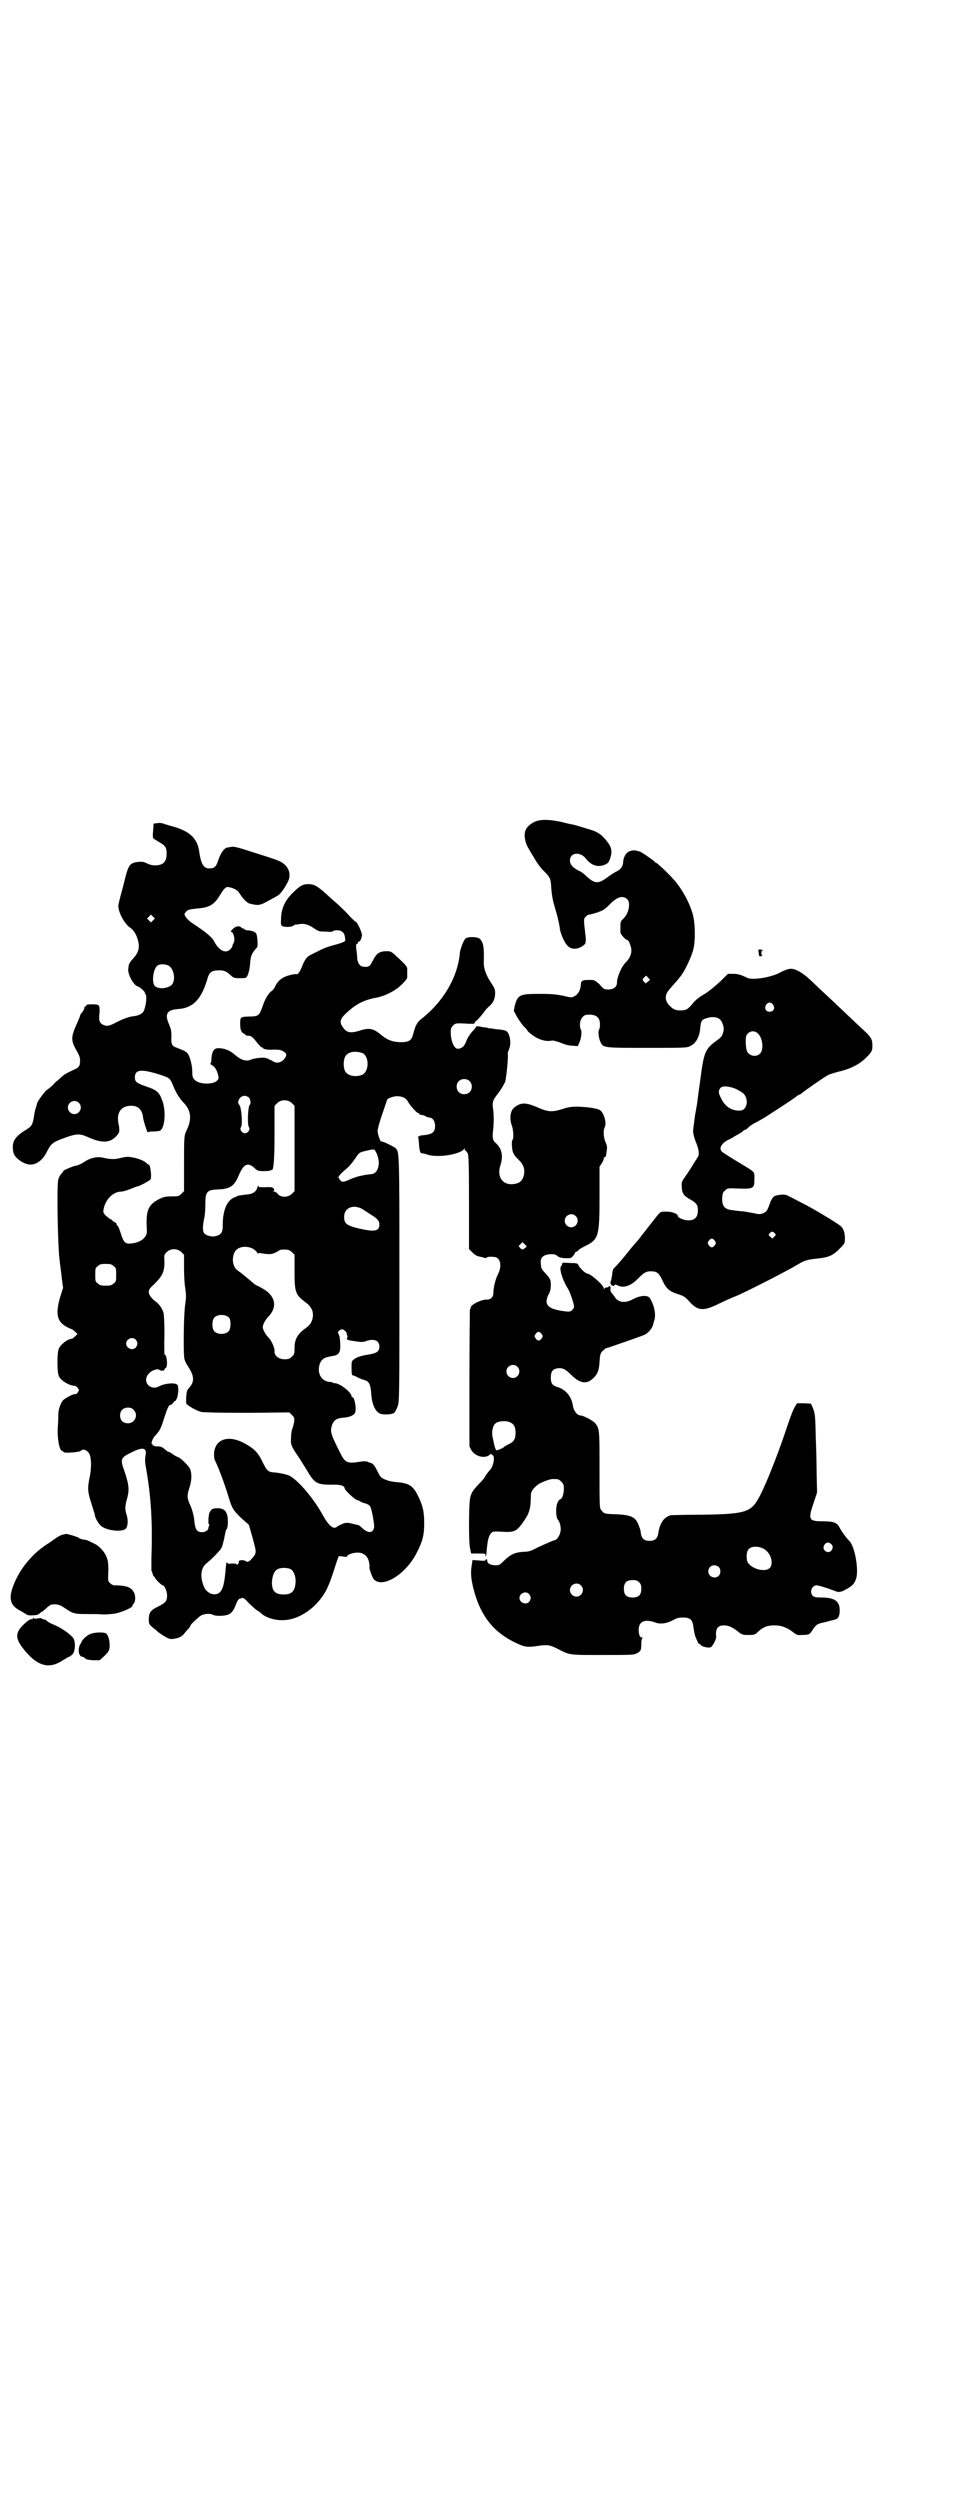 <?xml version="1.0" standalone="no"?>
<!DOCTYPE svg PUBLIC "-//W3C//DTD SVG 20010904//EN"
 "http://www.w3.org/TR/2001/REC-SVG-20010904/DTD/svg10.dtd">
<svg version="1.0" xmlns="http://www.w3.org/2000/svg"
 width="1109pt" height="2870pt" viewBox="0 0 1109 2870"
 preserveAspectRatio="xMidYMid meet">
<g transform="translate(0,2870) scale(0.5,-0.5)"
fill="#000000" stroke="none">
<path d="M1234 3855 c-10 -3 -21 -11 -25 -19 -6 -11 -3 -31 7 -46 1 -2 6 -11
12 -20 5 -10 15 -23 21 -29 16 -16 17 -18 18 -40 1 -13 3 -27 7 -40 7 -23 12
-44 13 -55 2 -11 11 -32 18 -38 9 -10 27 -8 39 4 3 2 3 15 1 25 0 2 -1 11 -2
19 -1 13 -1 15 3 19 3 3 6 5 8 5 2 0 10 2 19 5 14 5 17 7 28 18 17 18 31 22
41 12 8 -9 3 -33 -9 -44 -6 -6 -7 -7 -7 -18 0 -7 0 -13 0 -14 0 -4 12 -17 15
-17 3 0 6 -6 9 -16 3 -12 0 -24 -12 -36 -10 -10 -20 -34 -20 -47 0 -9 -8 -15
-20 -15 -5 0 -10 1 -10 2 -1 0 -6 5 -11 11 -11 9 -11 9 -23 9 -16 0 -19 -2
-19 -12 -1 -11 -6 -21 -14 -25 -6 -4 -8 -4 -28 1 -16 3 -27 4 -53 4 -46 0 -50
-2 -57 -28 l-2 -11 8 -15 c5 -8 12 -18 16 -22 4 -3 7 -7 7 -8 0 -2 16 -15 24
-18 7 -4 21 -7 26 -6 2 0 5 0 7 1 3 0 11 -2 19 -5 9 -4 20 -7 27 -7 l13 -1 4
9 c4 9 6 26 3 29 -1 1 -2 6 -2 12 0 11 7 21 15 22 21 2 31 -5 31 -22 0 -6 -1
-11 -2 -12 -3 -3 -1 -20 3 -28 6 -14 6 -14 108 -14 91 0 91 0 100 5 11 5 19
20 21 36 2 22 3 24 18 28 10 3 22 2 28 -4 5 -4 10 -19 8 -25 0 -2 -1 -5 -2 -8
-1 -4 -5 -9 -12 -14 -29 -21 -31 -26 -40 -96 -2 -13 -4 -29 -5 -36 -1 -7 -2
-17 -3 -21 -1 -4 -1 -9 -2 -11 -1 -4 -5 -35 -6 -44 0 -5 2 -15 6 -25 8 -19 9
-31 4 -37 -1 -2 -6 -9 -10 -16 -4 -7 -12 -19 -17 -26 -9 -13 -10 -14 -9 -25 0
-13 4 -20 16 -27 18 -10 21 -14 21 -27 0 -16 -7 -23 -22 -23 -10 0 -24 6 -24
10 0 5 -13 10 -26 10 -15 0 -14 0 -26 -15 -10 -13 -34 -43 -39 -50 -2 -2 -8
-9 -14 -16 -6 -7 -11 -14 -13 -16 -3 -4 -22 -27 -30 -34 -1 -2 -3 -8 -3 -14
-1 -6 -2 -13 -3 -14 -4 -7 5 -16 9 -9 1 1 4 0 8 -2 13 -6 30 0 45 16 14 14 19
17 30 17 14 0 19 -4 27 -22 9 -19 17 -25 37 -31 12 -4 15 -6 24 -16 19 -21 31
-23 63 -8 25 12 34 16 47 21 23 10 112 55 142 73 13 8 21 10 40 12 30 3 38 7
55 24 11 11 11 12 11 23 0 12 -3 22 -10 28 -8 7 -66 42 -89 53 -13 7 -27 14
-31 16 -7 4 -15 4 -28 1 -6 -1 -11 -8 -14 -17 -5 -14 -7 -18 -11 -21 -7 -5
-15 -6 -24 -3 -5 1 -12 2 -17 3 -5 1 -11 2 -14 2 -3 0 -11 1 -18 2 -21 2 -27
9 -26 30 1 10 2 12 7 16 5 5 6 5 31 4 34 -1 36 0 36 22 0 17 1 15 -21 29 -27
16 -51 31 -54 34 -7 7 -1 18 13 26 5 2 12 6 15 8 3 2 9 5 12 7 4 2 8 5 9 6 1
2 4 3 5 3 1 0 4 2 7 5 2 3 10 8 16 11 7 4 19 10 26 15 53 34 67 44 68 45 1 1
3 3 6 4 3 1 6 3 7 4 8 7 53 38 61 42 5 2 17 6 26 8 25 6 47 17 61 32 13 12 15
17 14 31 0 10 -4 16 -14 26 -43 40 -57 54 -67 63 -6 6 -22 21 -34 32 -13 12
-27 26 -32 30 -5 5 -15 12 -22 16 -16 8 -22 8 -45 -4 -22 -11 -63 -17 -74 -11
-14 7 -21 9 -32 9 l-12 0 -17 -17 c-11 -10 -25 -22 -36 -29 -13 -7 -22 -15
-27 -21 -11 -14 -16 -17 -29 -17 -12 0 -18 3 -27 13 -10 12 -9 24 3 37 17 19
21 24 27 32 9 13 22 41 26 56 6 20 5 64 -1 84 -7 24 -21 51 -38 72 -9 12 -42
44 -46 45 -2 1 -4 2 -4 3 0 1 -31 23 -34 23 -1 0 -4 1 -8 2 -17 3 -29 -8 -30
-29 -1 -8 -6 -15 -15 -19 -3 -1 -10 -6 -15 -9 -26 -20 -33 -21 -54 -2 -4 4
-11 10 -16 12 -15 7 -22 15 -22 24 0 19 24 22 38 3 12 -15 28 -19 43 -12 7 3
9 6 12 16 5 16 2 26 -11 41 -12 14 -20 19 -42 25 -9 3 -20 6 -23 7 -3 1 -8 2
-11 3 -3 0 -15 3 -27 6 -24 5 -42 6 -55 2z m255 -369 l-5 -4 -4 4 c-4 5 -4 5
1 10 l4 4 5 -5 4 -5 -5 -4z m288 -53 c5 -8 1 -16 -8 -16 -9 0 -13 8 -8 16 2 3
5 5 8 5 3 0 6 -2 8 -5z m-35 -66 c11 -10 14 -37 5 -46 -9 -9 -24 -6 -30 5 -3
7 -4 27 -2 35 4 11 18 15 27 6z m-51 -127 c6 -3 15 -8 18 -11 13 -13 8 -39 -8
-39 -20 -1 -36 10 -45 31 -5 10 -5 15 0 21 4 5 17 5 35 -2z m89 -331 c4 -4 4
-4 0 -8 l-5 -5 -4 4 c-5 4 -5 5 -2 8 4 5 7 5 11 1z m-137 -18 c3 -5 3 -5 0
-10 -2 -3 -5 -5 -7 -5 -2 0 -5 2 -7 5 -3 5 -3 5 0 10 2 3 5 5 7 5 2 0 5 -2 7
-5z"/>
<path d="M362 3850 l-9 -1 -1 -16 c-1 -8 -1 -16 0 -17 0 -1 6 -5 13 -9 15 -9
18 -12 18 -27 0 -19 -8 -27 -27 -27 -7 0 -13 2 -19 5 -7 3 -10 4 -19 3 -20 -2
-23 -7 -32 -44 -3 -13 -8 -30 -10 -38 -2 -8 -4 -16 -4 -19 0 -15 14 -41 27
-50 9 -6 16 -18 19 -33 3 -14 0 -25 -12 -38 -6 -6 -10 -13 -10 -15 0 -1 -1 -5
-1 -7 -3 -12 12 -40 22 -42 5 -1 19 -15 16 -15 -1 0 -1 -1 1 -2 5 -3 1 -35 -6
-43 -4 -4 -11 -7 -19 -8 -11 -1 -23 -5 -41 -14 -15 -8 -20 -9 -25 -8 -10 2
-15 8 -15 16 0 3 0 11 1 16 0 16 -1 17 -17 17 -11 0 -14 -1 -14 -3 0 -2 -1 -3
-2 -2 -1 1 -2 -1 -2 -3 0 -2 -2 -6 -5 -10 -3 -3 -5 -7 -5 -8 0 -1 -2 -6 -4
-11 -18 -39 -18 -45 -3 -71 5 -9 7 -14 7 -21 0 -13 -2 -16 -16 -22 -19 -9 -20
-10 -28 -17 -5 -5 -9 -8 -9 -8 -1 0 -5 -4 -9 -9 -5 -4 -11 -10 -15 -12 -4 -3
-22 -27 -22 -31 0 0 -1 -4 -2 -8 -2 -4 -4 -14 -5 -22 -3 -18 -5 -22 -18 -30
-28 -17 -34 -29 -29 -53 3 -12 24 -27 39 -27 14 0 27 10 36 26 12 24 14 25 47
37 23 8 31 8 47 1 33 -15 51 -15 66 0 9 9 10 13 6 32 -4 23 6 38 27 39 18 1
28 -8 30 -28 1 -8 11 -38 11 -33 0 1 4 2 12 2 7 0 14 1 16 2 11 6 14 45 5 69
-7 19 -12 24 -36 32 -23 8 -27 11 -27 21 0 19 15 20 59 6 21 -7 22 -8 29 -25
7 -17 15 -30 25 -40 16 -17 18 -36 7 -60 -7 -14 -7 -16 -7 -80 l0 -62 -6 -6
c-6 -6 -7 -6 -22 -6 -13 0 -18 -1 -27 -5 -26 -13 -32 -25 -31 -61 1 -17 1 -20
-3 -26 -6 -9 -18 -15 -32 -16 -14 -2 -18 2 -25 25 -3 9 -6 16 -7 16 -1 0 -2 1
-2 3 0 2 -2 4 -5 5 -3 2 -5 3 -5 4 0 1 -1 2 -3 2 -1 0 -6 4 -11 8 -7 7 -7 9
-6 15 4 23 22 41 41 41 4 0 13 3 21 6 7 3 15 6 16 6 4 0 28 13 30 16 3 6 0 32
-4 34 -2 0 -3 1 -4 2 -3 5 -19 12 -31 14 -14 3 -18 2 -35 -2 -9 -2 -19 -2 -36
2 -13 3 -29 -1 -41 -9 -9 -6 -16 -9 -23 -10 -5 -1 -26 -10 -26 -11 0 -1 -2 -4
-5 -7 -3 -3 -6 -9 -7 -13 -4 -12 -1 -160 3 -185 1 -11 4 -30 5 -42 l3 -22 -7
-22 c-11 -39 -7 -57 18 -69 4 -2 8 -4 9 -4 1 0 5 -3 8 -6 l5 -5 -6 -6 c-3 -3
-6 -5 -7 -5 -9 0 -26 -13 -30 -23 -4 -10 -4 -52 0 -62 4 -11 25 -23 37 -23 2
0 5 -3 7 -5 3 -5 3 -5 0 -10 -2 -3 -5 -5 -6 -4 -4 1 -23 -9 -28 -14 -6 -7 -11
-22 -11 -32 0 -5 0 -17 -1 -28 -2 -25 3 -54 9 -56 2 -1 4 -2 4 -3 0 -3 36 -1
40 3 5 5 13 2 18 -5 6 -7 7 -34 2 -56 -5 -25 -5 -32 4 -60 4 -13 8 -25 8 -26
0 -7 9 -22 16 -27 14 -10 47 -13 55 -5 5 5 6 19 2 32 -4 12 -4 19 1 37 6 21 4
33 -6 63 -10 28 -9 31 16 43 25 13 35 11 33 -4 -2 -10 -2 -18 0 -28 12 -67 16
-127 13 -209 0 -15 0 -28 0 -30 1 -2 2 -5 3 -8 1 -4 2 -6 3 -6 1 0 2 -1 2 -2
0 -3 15 -18 18 -18 4 0 10 -14 10 -23 0 -13 -3 -17 -21 -26 -17 -8 -21 -14
-21 -30 0 -9 1 -11 8 -17 5 -4 10 -8 11 -9 1 -2 8 -6 15 -11 12 -7 15 -8 23
-7 13 2 19 5 26 14 3 4 8 9 10 11 1 3 3 5 3 6 0 2 16 17 23 22 8 5 22 6 29 2
6 -3 26 -3 35 1 8 3 13 11 18 25 2 5 5 10 7 11 1 0 5 1 6 2 3 1 7 -2 15 -11 7
-7 15 -14 19 -17 4 -2 9 -6 11 -8 10 -9 31 -16 50 -15 29 0 64 20 86 49 12 15
19 30 30 64 6 19 11 34 12 34 0 0 4 0 10 -1 7 -1 9 -1 9 1 0 3 13 8 22 8 14 1
25 -7 28 -21 1 -5 2 -11 1 -12 -1 -2 6 -23 10 -28 20 -22 74 11 99 61 13 25
17 40 17 67 0 27 -3 41 -15 65 -11 22 -21 28 -50 30 -9 1 -19 3 -25 6 -10 4
-11 6 -18 20 -7 14 -10 17 -18 19 -1 0 -3 1 -5 2 -2 1 -8 1 -15 0 -29 -5 -35
-3 -45 16 -23 45 -25 52 -22 64 4 15 11 20 29 21 12 1 22 5 25 11 4 8 -1 36
-6 36 -1 0 -2 1 -2 2 0 9 -27 30 -38 30 -2 0 -4 1 -5 1 0 1 -4 2 -7 2 -18 1
-29 18 -24 38 3 12 10 18 23 20 2 1 7 1 10 2 12 2 16 9 15 26 0 8 -1 18 -3 22
-3 6 -3 7 1 10 5 4 9 4 14 -2 3 -3 4 -5 3 -5 -1 0 0 -2 1 -4 1 -2 1 -4 0 -6
-2 -4 0 -5 14 -7 20 -3 23 -3 30 0 18 6 30 1 30 -13 0 -11 -6 -15 -24 -18 -19
-3 -28 -6 -34 -11 -6 -4 -6 -5 -6 -20 0 -14 1 -17 3 -17 2 0 6 -2 10 -4 3 -2
10 -5 14 -6 13 -3 16 -9 18 -28 1 -27 9 -45 21 -50 8 -3 27 -2 32 2 2 2 6 9 8
15 4 12 4 20 4 292 0 297 0 291 -9 301 -5 4 -30 16 -32 15 -2 -3 -9 16 -9 24
0 5 4 20 11 40 6 18 11 32 11 32 0 3 15 8 22 8 13 0 21 -4 26 -13 5 -9 20 -26
24 -26 1 0 2 -1 2 -2 0 -1 2 -2 5 -2 2 0 6 -1 9 -3 3 -2 7 -3 9 -3 7 0 13 -8
13 -19 0 -15 -6 -20 -31 -22 -3 0 -5 -1 -5 -2 0 -1 -1 -1 -2 0 -1 1 -2 0 -1
-1 1 -2 1 -9 2 -16 1 -16 3 -22 6 -22 2 0 8 -1 13 -3 23 -8 74 0 84 12 2 4 2
4 2 0 0 -1 1 -3 2 -3 1 0 3 -3 5 -6 2 -5 3 -21 3 -113 l0 -107 8 -8 c5 -5 10
-8 15 -9 5 -1 10 -2 12 -3 3 -1 5 -1 5 0 1 2 7 3 17 2 15 0 20 -20 9 -41 -6
-12 -10 -31 -10 -42 0 -9 -6 -15 -14 -15 -13 1 -38 -12 -38 -18 0 -2 -1 -4 -2
-5 0 0 -1 -71 -1 -157 l0 -157 4 -8 c9 -16 34 -22 45 -9 1 2 2 2 1 1 -1 -2 1
-3 3 -4 6 -2 3 -22 -4 -32 -8 -9 -14 -18 -14 -19 0 -1 -6 -8 -13 -15 -22 -24
-22 -23 -23 -87 0 -41 1 -57 3 -64 l2 -9 17 0 c14 0 16 0 16 -4 0 -9 2 0 3 15
2 20 4 29 10 36 4 4 5 4 25 3 28 -2 34 1 49 23 13 18 17 29 17 58 0 11 3 16
16 27 7 5 27 13 34 13 13 0 14 0 20 -6 5 -5 6 -7 6 -17 0 -11 -4 -23 -8 -23
-1 0 -4 -3 -6 -7 -5 -9 -5 -33 0 -40 6 -7 8 -20 6 -29 -2 -9 -9 -18 -12 -18
-2 0 -16 -6 -40 -17 -15 -8 -21 -10 -31 -10 -21 -1 -31 -6 -45 -19 -11 -11
-12 -12 -21 -12 -11 0 -19 4 -19 10 0 2 -1 4 -2 4 -1 0 -2 -1 -2 -2 0 -2 -4
-2 -15 -1 l-15 1 -2 -14 c-3 -16 -1 -34 7 -62 16 -55 45 -90 92 -113 23 -11
29 -12 54 -8 21 3 27 2 43 -6 31 -16 27 -15 105 -15 67 0 72 0 79 4 9 5 10 7
10 22 0 7 1 12 3 13 1 0 1 1 -1 1 -5 0 -8 6 -8 18 0 19 14 25 37 17 12 -5 27
-3 42 5 9 5 14 6 23 6 17 0 22 -5 24 -23 1 -8 3 -17 4 -20 5 -12 8 -19 10 -18
1 1 2 0 2 -1 0 -4 18 -9 24 -6 4 2 13 19 12 24 -2 18 4 26 17 26 12 0 20 -4
33 -14 10 -8 11 -8 24 -8 14 0 15 0 24 9 12 10 20 13 37 13 15 0 28 -5 41 -15
9 -7 11 -8 21 -7 17 0 18 1 25 12 8 12 11 14 27 17 7 2 13 3 14 4 1 0 5 1 9 2
9 2 12 8 12 22 0 21 -12 29 -43 29 -12 0 -16 1 -19 4 -8 8 -2 24 9 24 2 0 10
-2 16 -4 16 -5 16 -5 17 -6 1 0 4 -1 9 -3 9 -4 14 -3 28 5 12 7 16 11 20 21 8
19 -2 77 -15 89 -7 7 -16 19 -22 30 -6 12 -13 15 -40 15 -31 0 -33 4 -20 42
l8 24 -1 42 c0 23 -1 61 -2 84 -1 53 -2 57 -7 69 l-4 9 -16 1 -16 0 -5 -8 c-5
-10 -8 -16 -22 -58 -21 -62 -48 -129 -62 -153 -18 -32 -32 -36 -140 -37 -31 0
-58 -1 -61 -1 -16 -4 -26 -19 -29 -42 -2 -12 -8 -17 -20 -17 -12 0 -18 5 -20
17 0 4 -2 12 -4 16 -7 21 -16 26 -50 28 -32 1 -30 1 -38 11 -3 4 -3 13 -3 91
0 91 0 94 -9 106 -5 7 -28 19 -35 19 -7 0 -15 10 -17 21 -3 22 -16 38 -35 44
-13 4 -16 9 -16 22 0 13 4 19 14 21 12 2 19 -1 32 -14 22 -22 38 -24 55 -5 7
8 10 16 11 34 1 16 2 19 6 24 3 3 7 6 8 7 5 1 77 26 89 31 9 4 18 15 20 23 1
3 2 8 3 11 4 12 0 34 -10 50 -5 8 -22 7 -39 -2 -18 -10 -34 -8 -42 5 -2 3 -5
7 -7 9 -2 2 -3 5 -3 9 1 4 0 6 -2 7 -2 0 -3 0 -2 -1 1 -1 -1 -2 -4 -2 -3 0 -5
-1 -6 -3 0 -3 -1 -3 -1 0 0 8 -31 35 -39 35 -3 0 -16 12 -19 18 -2 5 -3 6 -20
6 -16 1 -18 1 -18 -2 0 -2 -1 -4 -2 -5 -6 -4 3 -33 16 -53 3 -5 11 -26 13 -37
1 -5 0 -7 -4 -11 -4 -4 -6 -4 -16 -3 -40 5 -50 15 -38 39 4 7 5 13 5 21 0 13
-1 15 -13 28 -5 5 -9 11 -9 13 0 2 -1 5 -1 8 -1 10 1 15 8 19 8 4 24 5 29 0 4
-4 11 -6 23 -6 8 0 10 0 14 5 3 4 5 7 5 8 0 1 1 2 3 2 1 0 3 1 4 3 0 1 8 6 16
10 31 15 33 22 33 115 l0 67 5 8 c3 4 5 10 5 12 0 2 1 3 2 2 1 -1 2 1 3 4 3
19 3 21 -1 30 -5 11 -6 28 -2 35 5 9 -2 33 -11 39 -6 4 -26 7 -50 8 -17 0 -23
-1 -38 -6 -23 -7 -32 -6 -57 5 -26 11 -37 11 -52 -1 -9 -7 -12 -25 -5 -43 3
-9 4 -29 1 -31 -2 -1 -2 -15 0 -25 2 -8 5 -12 13 -20 13 -12 16 -23 13 -37 -4
-14 -11 -19 -27 -20 -23 -1 -35 18 -27 43 7 21 4 38 -10 51 -8 7 -9 12 -6 36
1 15 1 24 0 37 -3 22 -3 24 12 43 6 8 13 20 15 25 3 9 8 63 6 65 0 1 1 5 3 10
4 9 4 23 -1 35 -4 8 -7 9 -30 11 -5 1 -12 2 -15 2 -3 1 -7 2 -9 2 -2 0 -8 1
-12 2 -7 1 -9 1 -9 -1 0 -1 -4 -6 -9 -11 -5 -6 -10 -13 -13 -21 -4 -12 -11
-18 -20 -18 -8 0 -16 18 -16 37 0 9 1 12 5 16 5 5 6 6 26 5 11 -1 22 -1 23 0
2 1 2 2 1 2 -1 0 2 3 6 6 4 4 10 11 14 16 3 5 9 12 14 16 9 8 13 17 13 30 0 8
-1 11 -9 23 -11 16 -18 34 -17 49 1 34 -1 45 -10 53 -5 4 -27 5 -32 0 -4 -3
-12 -23 -13 -33 -5 -56 -38 -112 -89 -152 -9 -7 -13 -14 -18 -33 -4 -16 -9
-19 -26 -20 -20 0 -32 4 -47 16 -19 16 -28 18 -52 10 -21 -6 -29 -4 -38 10 -7
10 -5 18 8 30 22 21 41 31 69 36 21 4 45 16 60 31 7 7 12 13 12 16 0 5 0 12 0
20 0 4 -4 9 -18 22 -18 17 -19 18 -29 18 -15 0 -22 -4 -29 -16 -10 -19 -11
-20 -21 -20 -11 0 -16 6 -18 19 0 6 -1 15 -2 21 -1 10 -1 12 2 13 2 1 2 2 2 3
-1 1 0 2 2 2 3 0 6 7 7 15 0 6 -11 31 -15 31 -1 0 -6 5 -11 10 -13 14 -14 15
-30 30 -8 7 -16 14 -17 15 -28 26 -36 31 -50 31 -13 0 -20 -4 -35 -19 -19 -18
-28 -38 -28 -61 -1 -14 0 -15 4 -17 8 -2 20 -2 25 2 3 2 5 3 5 2 0 0 3 0 7 1
11 2 21 0 34 -9 10 -7 12 -8 27 -8 10 -1 16 -1 17 1 1 1 5 2 10 2 11 0 17 -6
18 -17 1 -8 1 -8 -6 -11 -5 -2 -15 -5 -23 -7 -8 -2 -19 -6 -25 -9 -24 -12 -27
-13 -32 -17 -5 -5 -9 -12 -14 -25 -4 -10 -9 -16 -11 -15 -1 1 -9 0 -16 -2 -16
-4 -27 -12 -33 -25 -2 -4 -5 -9 -8 -11 -8 -5 -16 -19 -22 -37 -7 -20 -9 -22
-31 -22 -20 -1 -20 -1 -20 -18 0 -12 3 -19 8 -21 2 -1 4 -2 4 -3 0 -1 2 -2 5
-2 8 0 11 -2 21 -15 6 -7 11 -13 12 -12 1 1 2 0 2 -1 1 -3 10 -5 26 -4 12 0
16 -1 21 -4 9 -5 9 -10 1 -19 -8 -8 -17 -9 -26 -3 -3 2 -6 3 -7 3 0 -1 -1 0
-1 1 0 1 -1 2 -1 1 -1 0 -3 0 -4 1 -4 3 -27 1 -36 -3 -11 -5 -23 -1 -37 11
-10 9 -21 14 -33 15 -14 2 -19 -4 -21 -22 0 -8 -1 -13 -3 -13 -1 0 0 -1 3 -3
7 -3 12 -11 15 -22 2 -9 2 -10 -2 -14 -9 -10 -41 -9 -51 1 -5 5 -6 7 -6 18 0
15 -5 35 -10 42 -3 5 -9 8 -25 14 -12 4 -14 8 -13 26 0 13 -1 17 -5 27 -11 24
-6 34 19 36 36 2 56 23 70 74 4 11 10 15 25 15 13 0 17 -2 28 -12 5 -5 8 -6
18 -6 7 0 14 0 16 1 5 3 9 18 10 35 1 16 5 23 16 35 2 2 1 26 -2 31 -1 4 -11
8 -22 8 -3 1 -5 2 -5 2 0 1 -1 2 -3 2 -1 0 -4 1 -5 3 -5 4 -13 2 -19 -4 -5 -5
-5 -6 -3 -7 5 -1 9 -18 5 -25 -2 -3 -3 -7 -3 -8 0 -1 -2 -4 -5 -7 -10 -10 -25
-3 -36 17 -5 11 -20 23 -52 44 -9 6 -17 16 -17 20 0 1 2 4 4 6 3 4 7 5 25 7
29 2 40 9 54 33 8 13 13 18 19 16 11 -2 20 -7 23 -12 9 -14 19 -25 26 -26 20
-5 23 -4 46 9 8 4 16 9 18 10 5 3 15 16 22 30 8 15 5 31 -8 42 -8 7 -17 10
-71 27 -40 13 -45 14 -53 12 -2 0 -5 -1 -6 -1 -7 0 -16 -13 -21 -28 -5 -16 -9
-20 -21 -20 -13 0 -19 10 -23 38 -4 31 -22 48 -63 59 -5 1 -13 4 -17 5 -4 2
-11 3 -16 2z m-10 -223 l-5 -5 -4 4 -5 5 4 4 5 5 4 -4 5 -5 -4 -4z m35 -104
c11 -5 17 -28 10 -41 -5 -11 -32 -15 -41 -6 -8 8 -4 40 6 47 6 4 16 4 25 0z
m446 -201 c16 -7 16 -43 -1 -50 -15 -6 -34 -2 -39 9 -4 8 -4 24 0 32 5 12 23
15 40 9z m246 -64 c7 -6 7 -19 1 -25 -6 -7 -19 -7 -25 -1 -7 6 -7 19 -1 25 6
7 19 7 25 1z m-507 -38 c4 -4 5 -15 2 -17 -4 -3 -6 -44 -2 -51 4 -5 -2 -14 -9
-14 -7 0 -13 9 -9 14 4 7 1 46 -4 51 -7 7 2 21 12 21 3 0 8 -2 10 -4z m99 -13
l6 -6 0 -98 0 -98 -6 -6 c-9 -9 -26 -9 -33 0 -2 3 -6 5 -8 5 -2 0 -2 1 -1 2 2
1 2 2 0 5 -3 3 -5 4 -19 3 -14 0 -16 0 -16 3 0 2 -1 1 -2 -2 -3 -12 -11 -17
-28 -18 -8 -1 -16 -2 -18 -3 -1 -1 -6 -3 -9 -4 -16 -8 -25 -30 -25 -62 0 -18
-3 -22 -15 -26 -10 -3 -24 1 -28 7 -4 5 -3 19 1 37 1 5 2 18 2 29 0 29 3 33
30 34 27 1 37 8 47 33 11 25 20 30 35 17 7 -7 9 -8 22 -8 11 0 16 1 18 3 2 2
2 2 1 0 -1 -1 -1 -2 0 -1 4 2 6 25 6 86 l0 62 6 6 c9 9 25 9 34 0z m-490 1
c10 -9 3 -26 -10 -26 -8 0 -15 7 -15 15 0 13 16 20 25 11z m683 -113 c12 -22
7 -50 -11 -51 -12 -1 -15 -2 -25 -4 -5 -1 -14 -4 -19 -6 -20 -9 -22 -9 -27 -4
-2 3 -4 6 -4 7 0 3 9 12 20 21 5 4 12 13 17 20 11 16 10 16 28 20 17 4 17 4
21 -3z m-33 -130 c3 -2 8 -5 11 -7 3 -2 9 -6 14 -9 12 -8 16 -13 16 -20 0 -16
-10 -18 -46 -10 -29 7 -35 11 -35 27 0 20 19 29 40 19z m492 -17 c10 -9 3 -26
-10 -26 -8 0 -15 7 -15 15 0 13 16 20 25 11z m-117 -74 c-5 -4 -5 -4 -10 0
l-4 5 4 4 5 5 5 -5 5 -5 -5 -4z m-625 -1 c4 -2 8 -6 10 -9 2 -3 3 -4 3 -2 0 1
1 2 2 1 0 0 7 -1 14 -2 11 -1 15 -1 23 3 5 2 9 5 9 5 0 1 5 2 11 2 10 0 12 -1
18 -6 l6 -6 0 -39 c0 -47 2 -53 25 -70 15 -11 20 -23 16 -39 -3 -9 -5 -13 -16
-21 -18 -13 -25 -25 -25 -45 0 -13 0 -14 -6 -20 -5 -5 -8 -6 -17 -6 -13 0 -23
8 -23 17 1 8 -6 24 -13 32 -8 8 -14 19 -14 25 0 6 6 17 13 24 21 22 16 47 -11
63 -7 4 -14 8 -15 8 -2 0 -8 5 -16 12 -7 6 -17 14 -22 18 -13 9 -14 11 -17 22
-2 9 0 22 6 29 8 9 25 11 39 4z m-164 -8 l6 -6 0 -30 c0 -17 1 -38 3 -48 2
-15 2 -19 0 -34 -4 -22 -5 -117 -2 -128 1 -4 5 -12 8 -16 13 -20 15 -32 7 -44
-3 -4 -6 -8 -7 -9 -3 -2 -5 -18 -4 -32 0 -4 25 -18 35 -20 7 -1 42 -2 106 -2
l96 1 6 -6 c6 -6 6 -7 5 -16 -1 -6 -3 -13 -4 -15 -1 -2 -3 -11 -3 -20 -1 -17
-1 -19 19 -48 6 -10 16 -25 21 -34 14 -23 21 -27 51 -27 21 1 32 -2 32 -8 0
-4 21 -24 28 -27 4 -1 8 -3 9 -4 1 -1 6 -3 11 -4 4 -1 9 -4 11 -7 3 -5 9 -36
9 -46 -1 -15 -13 -17 -27 -4 -4 4 -8 7 -9 7 0 0 -2 1 -4 1 -19 5 -24 6 -33 2
-5 -2 -10 -5 -12 -6 -8 -8 -19 1 -33 26 -23 42 -62 86 -80 92 -10 3 -19 5 -30
6 -16 1 -18 3 -29 25 -10 21 -19 30 -41 42 -37 20 -67 10 -70 -22 0 -7 0 -14
2 -17 8 -16 23 -56 31 -83 8 -27 11 -32 31 -51 l16 -14 8 -28 c9 -33 10 -35 3
-45 -10 -12 -13 -14 -19 -10 -5 3 -17 2 -15 -2 0 -1 0 -3 -2 -5 -2 -3 -3 -3
-3 -1 0 2 -3 2 -11 2 -8 -1 -11 0 -11 2 0 1 -1 2 -1 1 -1 0 -2 -11 -3 -23 -2
-22 -5 -37 -11 -44 -9 -12 -29 -7 -37 8 -11 24 -9 45 4 56 15 12 32 30 35 36
2 3 4 12 6 20 4 20 4 21 6 23 3 3 4 23 1 33 -3 10 -9 15 -22 15 -11 0 -14 -2
-18 -9 -3 -5 -4 -28 -2 -28 1 0 2 -1 1 -2 -1 -2 -2 -5 -2 -7 -1 -5 -7 -9 -15
-9 -11 0 -15 6 -17 23 -1 13 -5 30 -12 44 -5 12 -5 18 0 34 6 17 6 34 2 44 -3
7 -20 24 -27 27 -3 1 -9 4 -13 7 -4 3 -9 6 -11 6 -2 1 -6 4 -9 7 -5 4 -9 5
-14 5 -4 0 -8 0 -8 1 -1 1 -2 1 -3 1 -2 -1 -2 -1 -1 1 1 1 0 2 -1 2 -4 0 0 13
8 21 10 11 12 16 19 38 7 22 11 31 14 31 2 0 5 2 7 5 2 3 4 5 4 4 0 -1 2 1 4
5 4 8 5 27 2 32 -4 6 -29 4 -42 -3 -22 -12 -41 13 -23 30 6 7 20 11 23 8 2 -3
12 -3 12 0 0 2 1 3 3 4 5 2 3 31 -3 31 0 0 -1 20 0 43 0 29 -1 47 -2 52 -3 11
-11 22 -20 28 -8 6 -14 14 -14 21 0 5 3 9 14 19 18 18 22 28 22 50 -1 15 -1
16 5 22 9 9 25 9 34 0z m-156 -32 c6 -4 6 -6 6 -20 0 -14 0 -16 -6 -20 -4 -4
-7 -5 -18 -5 -11 0 -14 1 -18 5 -6 4 -6 6 -6 20 0 14 0 16 6 20 4 4 7 5 18 5
11 0 14 -1 18 -5z m266 -119 c4 -6 4 -24 -1 -30 -7 -9 -27 -9 -34 0 -5 6 -5
24 0 30 7 9 27 9 35 0z m718 -37 c3 -5 3 -5 0 -10 -2 -3 -5 -5 -7 -5 -2 0 -5
2 -7 5 -3 5 -3 5 0 10 2 3 5 5 7 5 2 0 5 -2 7 -5z m-933 -13 c5 -6 5 -12 0
-18 -7 -8 -22 -2 -22 9 0 11 15 17 22 9z m877 -62 c10 -9 3 -26 -10 -26 -8 0
-15 7 -15 15 0 13 16 20 25 11z m-882 -99 c12 -12 3 -31 -13 -31 -11 0 -18 7
-18 18 0 11 7 18 18 18 6 0 9 -1 13 -5z m868 -30 c7 -4 10 -11 10 -23 0 -14
-4 -21 -16 -26 -5 -3 -10 -5 -10 -6 -1 -2 -14 -8 -18 -8 -1 0 -3 5 -5 12 -1 6
-3 15 -4 19 -2 11 0 24 6 30 7 7 27 8 37 2z m735 -278 c5 -4 5 -9 1 -15 -8
-10 -24 2 -16 13 4 6 10 7 15 2z m-155 -11 c15 -8 23 -29 16 -42 -8 -13 -40
-7 -52 10 -4 7 -4 24 1 30 6 8 21 9 35 2z m-103 -42 c5 -5 5 -15 0 -20 -9 -9
-24 -2 -24 10 0 8 6 14 14 14 3 0 8 -2 10 -4z m-984 -5 c8 -4 13 -20 11 -34
-2 -17 -9 -24 -27 -24 -20 0 -27 8 -27 28 1 15 5 26 13 30 7 4 23 4 30 0z
m801 -30 c4 -4 5 -7 5 -15 0 -14 -6 -20 -20 -20 -14 0 -20 6 -20 20 0 14 6 20
20 20 8 0 11 -1 15 -5z m-134 -7 c10 -9 3 -26 -10 -26 -8 0 -15 7 -15 15 0 13
16 20 25 11z m-119 -20 c5 -6 5 -12 0 -18 -7 -8 -22 -2 -22 9 0 11 15 17 22 9z"/>
<path d="M1743 3558 c0 -1 1 -5 1 -9 1 -4 2 -6 3 -5 1 0 3 1 3 1 1 0 2 1 3 2
1 1 1 1 0 0 -2 -1 -3 1 -3 5 0 4 1 6 2 5 2 -1 2 -1 1 1 -1 1 -3 2 -6 2 -3 0
-5 -1 -4 -2z"/>
<path d="M143 2216 c-4 -1 -11 -5 -15 -8 -4 -3 -14 -10 -22 -15 -30 -20 -55
-49 -70 -81 -18 -39 -15 -57 10 -70 7 -4 14 -8 15 -9 2 -2 10 -3 24 -1 1 0 4
2 7 4 2 2 4 4 4 3 0 -1 4 3 10 8 5 5 11 9 13 9 13 1 18 0 31 -9 18 -12 21 -13
50 -13 14 0 31 0 37 -1 7 0 19 1 27 2 16 3 40 14 40 17 0 2 2 4 3 6 5 5 5 20
0 27 -6 11 -18 15 -45 15 -2 0 -6 2 -9 5 -5 4 -5 6 -4 28 0 21 -1 25 -5 34 -5
12 -18 25 -28 29 -16 8 -19 9 -25 9 -3 1 -8 2 -10 4 -4 3 -26 9 -29 9 -1 0 -5
-1 -9 -2z"/>
<path d="M76 2025 c0 -2 -2 -3 -5 -3 -5 0 -26 -19 -29 -28 -5 -11 -2 -21 8
-35 33 -44 61 -53 93 -32 8 5 15 9 16 9 1 0 5 3 8 6 6 8 7 25 2 36 -5 8 -27
24 -44 31 -8 3 -15 7 -17 9 -2 2 -5 4 -8 4 -2 0 -4 1 -4 2 -1 1 -5 1 -9 0 -6
-1 -9 -1 -10 1 0 1 -1 1 -1 0z"/>
<path d="M207 1988 c-9 -4 -19 -14 -20 -19 -1 -2 -2 -4 -3 -5 -1 -1 -2 -5 -3
-10 -1 -10 3 -18 8 -18 2 0 5 -2 6 -3 2 -3 6 -4 18 -5 l16 0 9 8 c12 11 14 15
14 26 0 14 -4 25 -9 28 -8 3 -27 2 -36 -2z"/>
</g>
</svg>

